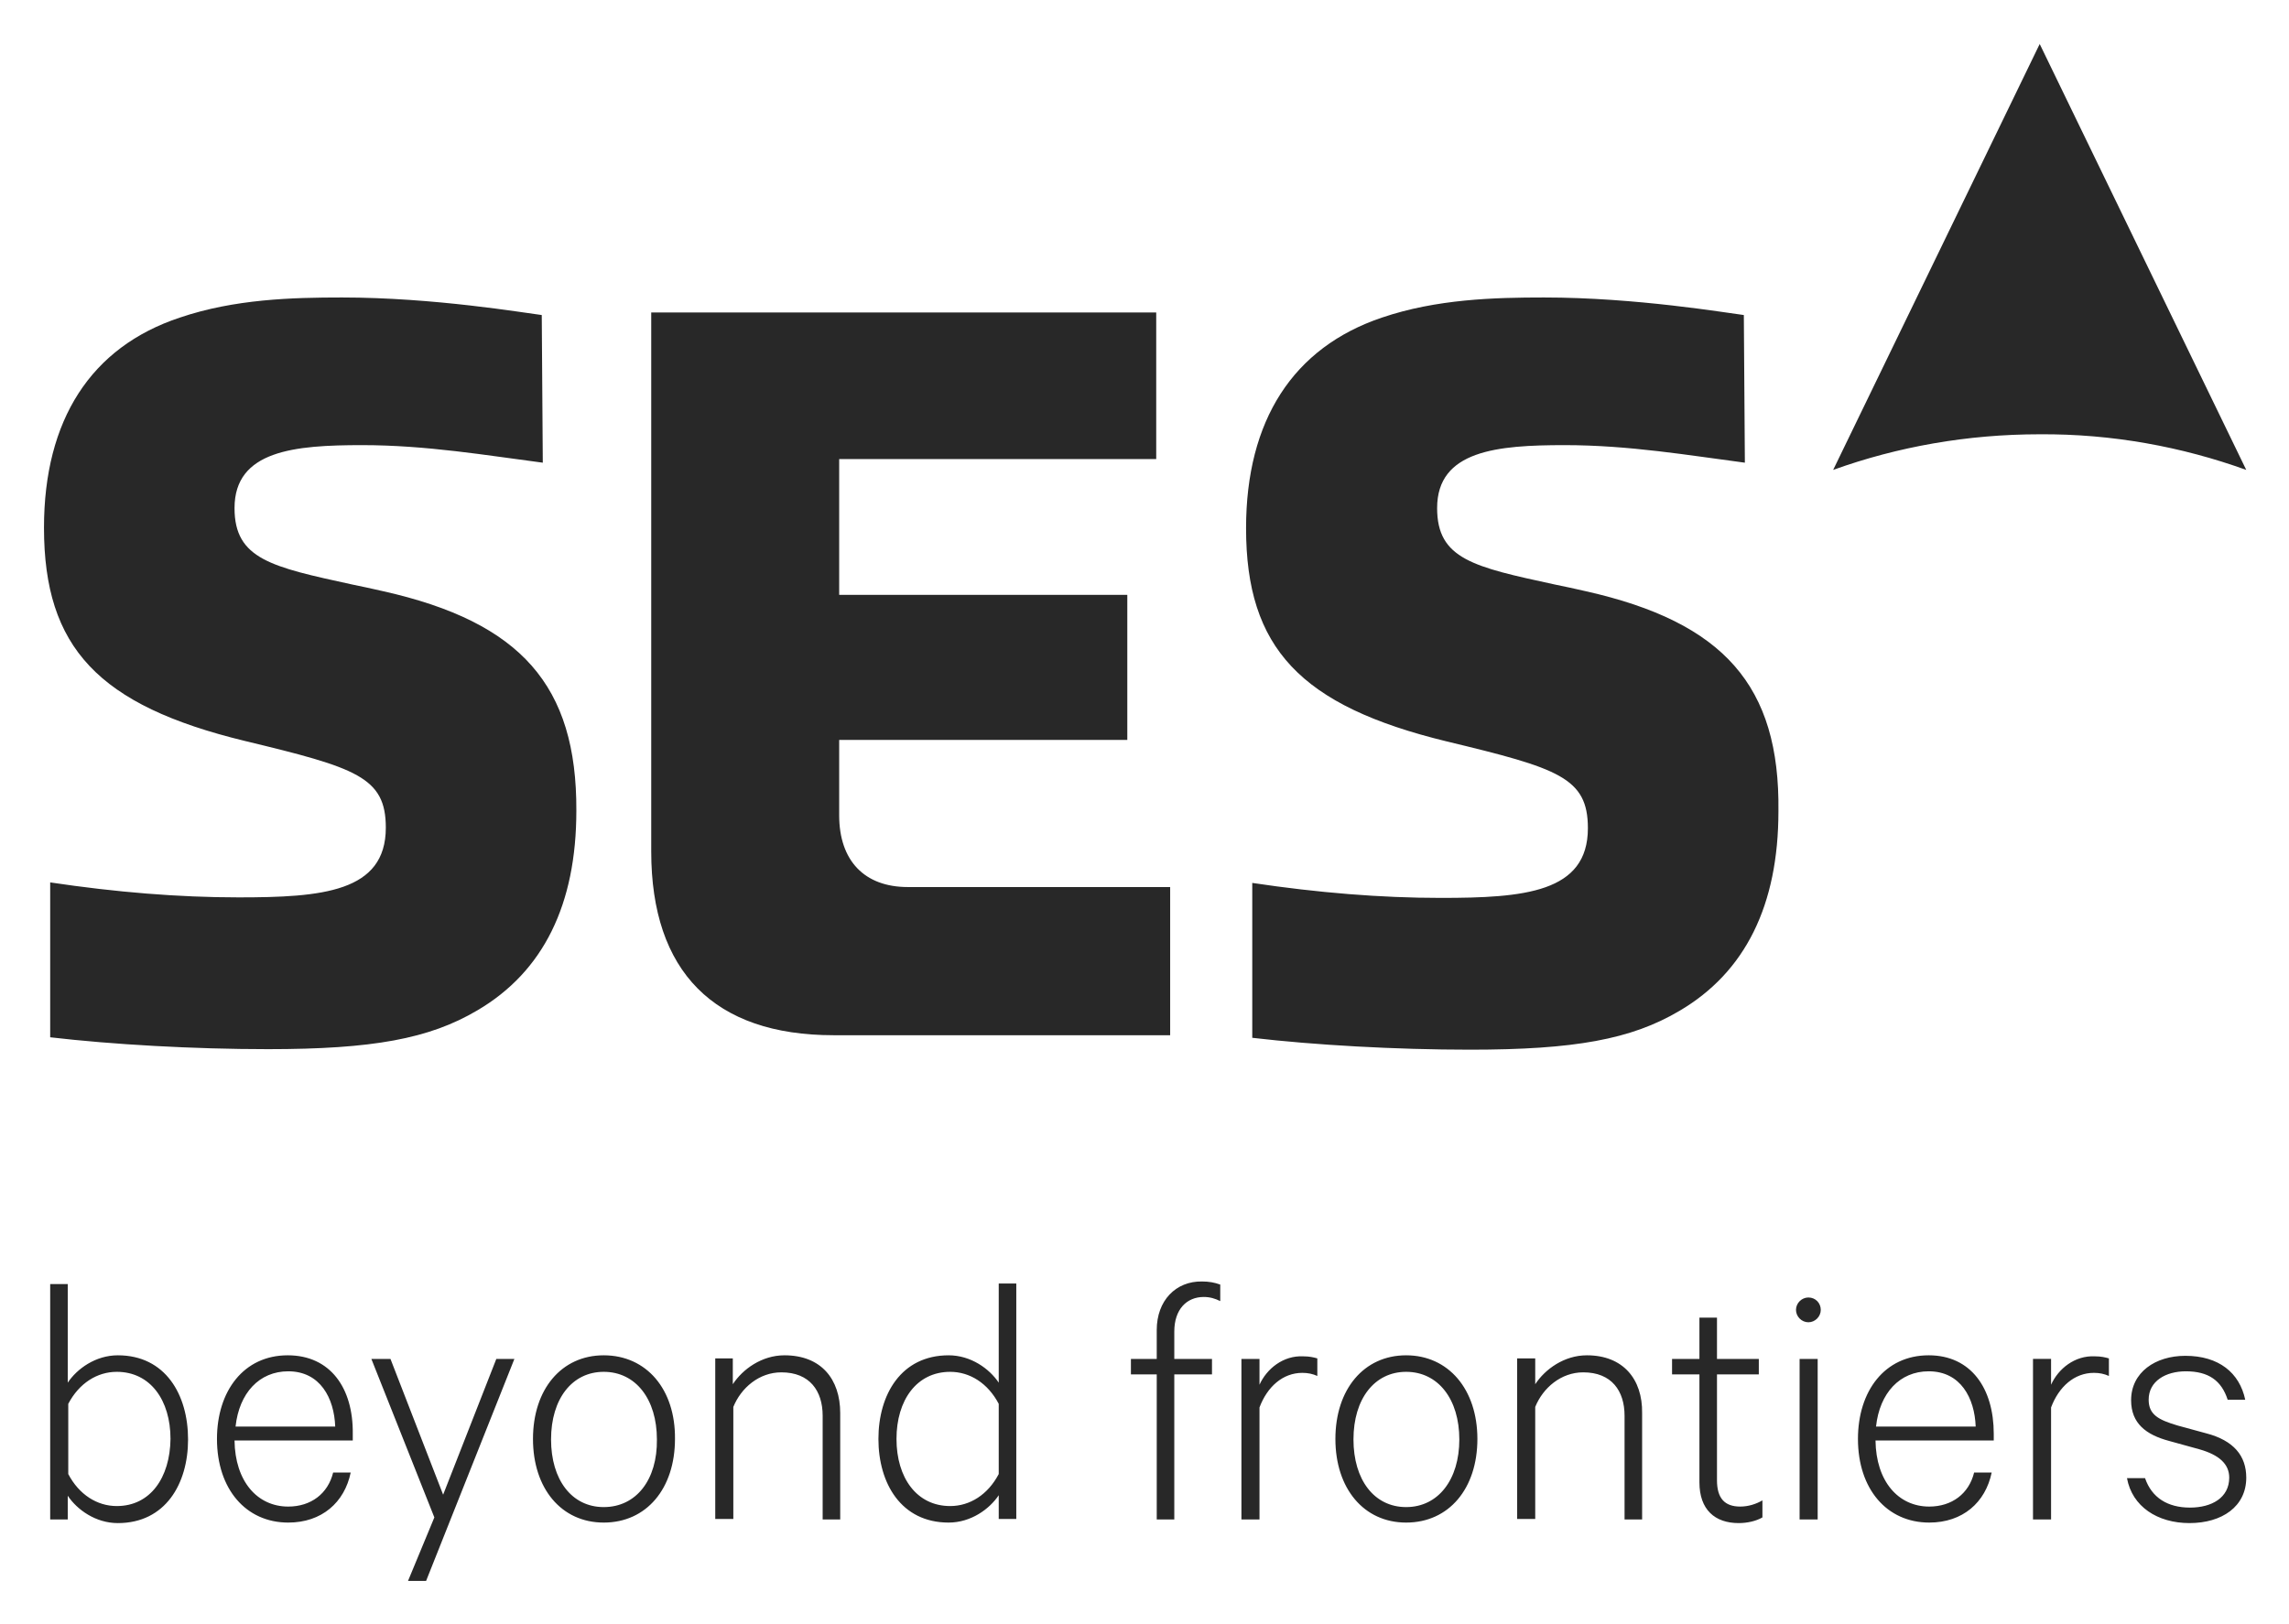 <svg xmlns="http://www.w3.org/2000/svg" role="img" viewBox="-8.52 -8.52 443.30 314.55"><title>SES Networks logo</title><style>svg {enable-background:new 0 0 426.5 297.7}</style><path fill="#282828" d="M14.3 254c-4.3 0-7.9 2.6-9.7 5.3v-19.1H1.2v45.6h3.4v-4.6c1.8 2.7 5.4 5.3 9.7 5.3 9.2 0 13.6-7.6 13.6-16.2 0-8.7-4.4-16.3-13.6-16.3zm-.2 29.2c-3.8 0-7.3-2.2-9.4-6.2v-13.6c2.1-4 5.6-6.2 9.4-6.2 6.5 0 10.4 5.5 10.4 13-.1 7.5-3.9 13-10.4 13zM47.2 254c-8.5 0-13.7 6.9-13.7 16.2 0 9.7 5.6 16.2 13.8 16.2 6.5 0 10.9-3.9 12.1-9.7H56c-1 4.1-4.3 6.6-8.7 6.6-6 0-10.3-4.9-10.4-12.8h22.9v-1.3c.1-8.8-4.3-15.2-12.6-15.2zm-10.1 13.8c.7-6.5 4.6-10.7 10.2-10.7 6.2 0 8.9 5.2 9.1 10.7H37.1zM77.3 281l-10.2-26.3h-3.7l12.2 30.7-5.1 12.3H74l17.1-43h-3.5zm31.1-27c-8.2 0-13.7 6.6-13.7 16.2s5.5 16.2 13.7 16.2c8.3 0 13.8-6.6 13.8-16.2.1-9.6-5.5-16.2-13.8-16.2zm0 29.4c-6.2 0-10.2-5.3-10.2-13.1 0-7.9 4.1-13.1 10.2-13.1 6.2 0 10.3 5.3 10.3 13.1.1 7.8-4 13.1-10.3 13.1zm35-29.4c-4.4 0-8.1 2.7-10 5.6v-5H130v31.1h3.5V264c1.5-3.7 5-6.7 9.3-6.7 5.5 0 8 3.6 8 8.4v20.1h3.4v-20.6c0-6.6-3.7-11.2-10.8-11.2zm41.5 5.3c-1.8-2.7-5.4-5.3-9.7-5.3-9.2 0-13.6 7.6-13.6 16.2s4.4 16.2 13.6 16.2c4.3 0 7.9-2.6 9.7-5.3v4.6h3.4v-45.6h-3.4v19.2zm0 17.7c-2.1 4-5.6 6.2-9.4 6.2-6.5 0-10.4-5.5-10.4-13s3.9-13 10.4-13c3.8 0 7.3 2.2 9.4 6.2V277zm30.6-27.9v5.6h-5v3h5v28.1h3.4v-28.1h7.3v-3h-7.3v-5.3c0-4.3 2.4-6.7 5.7-6.7 1.2 0 2.2.3 3.2.8v-3.2c-1.1-.4-2.2-.6-3.5-.6-5.1-.1-8.8 3.7-8.8 9.4zm19.9 10.6v-5h-3.5v31.1h3.5v-21.7c1.5-4 4.5-6.7 8.3-6.7 1.1 0 2 .2 2.9.6v-3.4c-.7-.2-1.5-.4-2.7-.4-3.9-.2-7.1 2.4-8.5 5.5zm28.4-5.7c-8.2 0-13.7 6.6-13.7 16.2s5.5 16.2 13.7 16.2c8.3 0 13.8-6.6 13.8-16.2S272 254 263.8 254zm0 29.4c-6.2 0-10.2-5.3-10.2-13.1 0-7.9 4.1-13.1 10.2-13.1 6.2 0 10.3 5.3 10.3 13.1s-4.1 13.1-10.3 13.1zm35-29.4c-4.4 0-8.1 2.7-10 5.6v-5h-3.5v31.1h3.5V264c1.5-3.7 5-6.7 9.3-6.7 5.5 0 8 3.6 8 8.4v20.1h3.4v-20.6c.1-6.6-3.7-11.2-10.7-11.2zm25.2 24.2v-20.5h8.1v-3H324v-8h-3.4v8h-5.3v3h5.3v20.9c0 5.3 3 7.9 7.6 7.9 1.7 0 3.4-.4 4.6-1.1v-3.3c-1.2.7-2.7 1.2-4.3 1.2-3 0-4.5-1.6-4.5-5.1zm17.7-35.4c-1.3 0-2.4 1.1-2.4 2.4 0 1.3 1.1 2.4 2.4 2.4 1.3 0 2.4-1.1 2.4-2.4 0-1.3-1-2.4-2.4-2.4zm-1.7 11.9h3.5v31.1H340zm25-.7c-8.5 0-13.7 6.9-13.7 16.2 0 9.7 5.6 16.2 13.8 16.2 6.5 0 10.9-3.9 12.1-9.7h-3.4c-1 4.1-4.3 6.6-8.7 6.6-6 0-10.3-4.9-10.4-12.8h22.9v-1.3c0-8.8-4.4-15.2-12.6-15.2zm-10.2 13.8c.7-6.5 4.6-10.7 10.2-10.7 6.2 0 8.9 5.2 9.1 10.7h-19.3zm33.9-8.1v-5h-3.5v31.1h3.5v-21.7c1.5-4 4.5-6.7 8.3-6.7 1.1 0 2 .2 2.9.6v-3.4c-.7-.2-1.5-.4-2.7-.4-3.9-.2-7.1 2.4-8.5 5.5zm30 9.4l-5.5-1.5c-3.7-1.1-5.6-2.1-5.6-5 0-3.6 3.3-5.5 7.2-5.5 4.4 0 6.9 1.8 8.1 5.5h3.4c-1.1-5.2-5.1-8.5-11.6-8.5-5.8 0-10.5 3.2-10.5 8.6 0 4.5 2.9 6.7 7.4 7.9l5.8 1.6c3.9 1.1 5.8 2.9 5.8 5.5 0 3.9-3.4 5.8-7.6 5.8-4.3 0-7.4-1.9-8.7-5.7h-3.5c1 5.5 5.9 8.7 12.1 8.7 6.3 0 11-3.2 11-8.8 0-4.2-2.4-7.2-7.8-8.6zM218.1 192v-28.7h-50.8c-8.4 0-13.3-5.1-13.3-13.9v-14.6h55.8v-28.1H154V80.4h61.4V52h-97.8v104.4c0 23.3 12.2 35.6 35.3 35.6h65.2zM65.7 106c-2.1-.5-4.1-.9-6-1.3-15.6-3.4-22.8-4.9-22.8-14.8 0-11.2 11.7-12.2 24.7-12.2 12.5 0 24.2 2 35 3.4l-.2-28.6c-3.3-.4-20.8-3.4-38.7-3.4-9.6 0-20.8.3-31.4 3.9C9.1 58.7 0 72.8 0 93.7c0 23.2 10.5 34.4 38.9 41.3 21.6 5.2 27.3 7 27.3 16.8 0 12.5-12.4 13.5-28.5 13.5-11.6 0-23.8-1-36.5-2.9v30c12 1.4 27.7 2.3 42.2 2.3 20.2 0 31.2-2 40.5-7.5 12.8-7.5 19.2-20.5 19.2-38.7.1-24.2-10.7-36.5-37.4-42.5zm232.9 0c-2.1-.5-4.1-.9-6-1.3-15.7-3.4-22.8-4.9-22.8-14.8 0-11.2 11.7-12.2 24.7-12.2 12.5 0 24.2 2 34.9 3.4l-.2-28.6c-3.3-.4-20.8-3.4-38.7-3.4-9.6 0-20.8.3-31.4 3.9-17.2 5.8-26.3 19.9-26.3 40.8 0 23.2 10.5 34.4 38.9 41.3 21.6 5.2 27.3 7 27.3 16.8 0 12.5-12.4 13.5-28.5 13.5-11.6 0-23.8-1-36.5-2.9v30c12 1.4 27.7 2.3 42.2 2.3 20.2 0 31.2-2 40.5-7.5 12.8-7.5 19.2-20.5 19.2-38.7.3-24.3-10.6-36.6-37.3-42.6zm127.9-23.5L386.5 0l-40 82.5c12.5-4.5 26-6.9 40-6.9 14-.1 27.5 2.4 40 6.9z"/></svg>